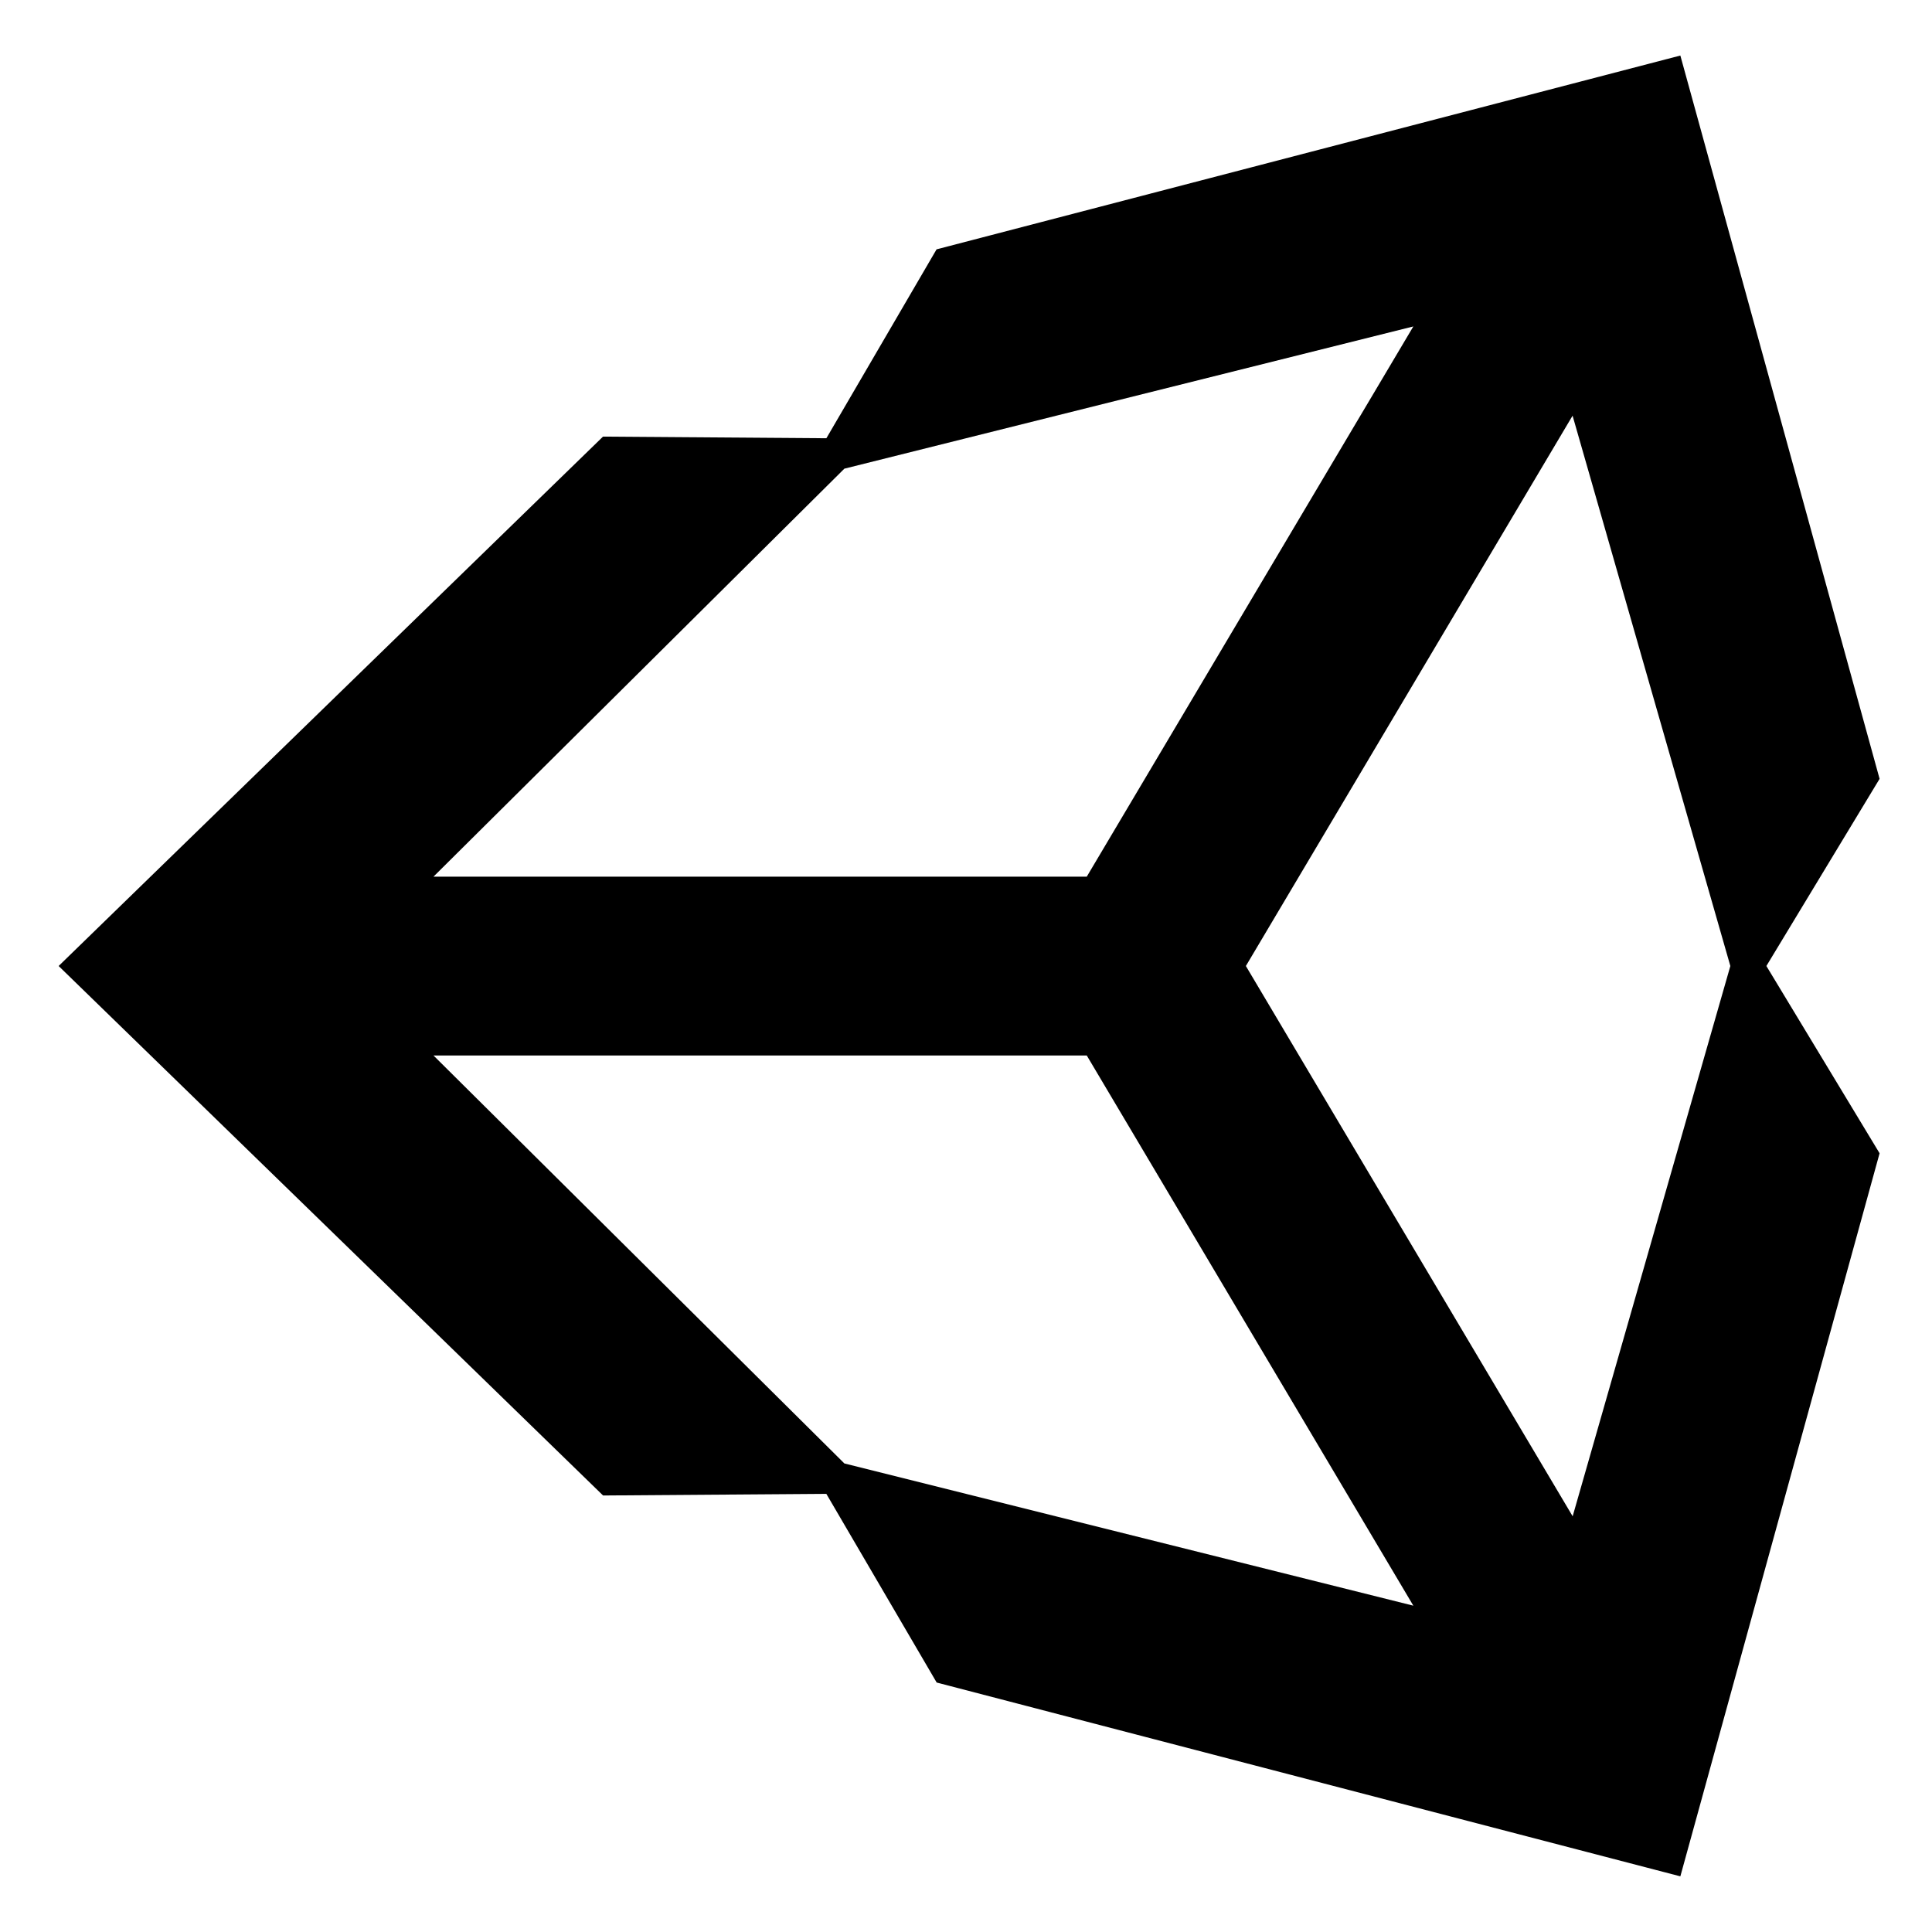 <svg xmlns="http://www.w3.org/2000/svg" version="1.1" viewBox="0 0 512 512" fill="currentColor"><path fill="currentColor" d="m498.11 206.4l-52.8-191.68L248.2 66.08L219 116.14l-59.2-.43L15.54 256l144.28 140.32l59.17-.43l29.24 50l197.08 51.36l52.8-191.62l-30-49.63Zm-274.34-82.2l150.78-37.69L288 232.33H114.87Zm0 263.63l-108.9-108.12H288l86.55 145.81Zm193 14L330.17 256l86.58-145.84L458.56 256Z"/></svg>